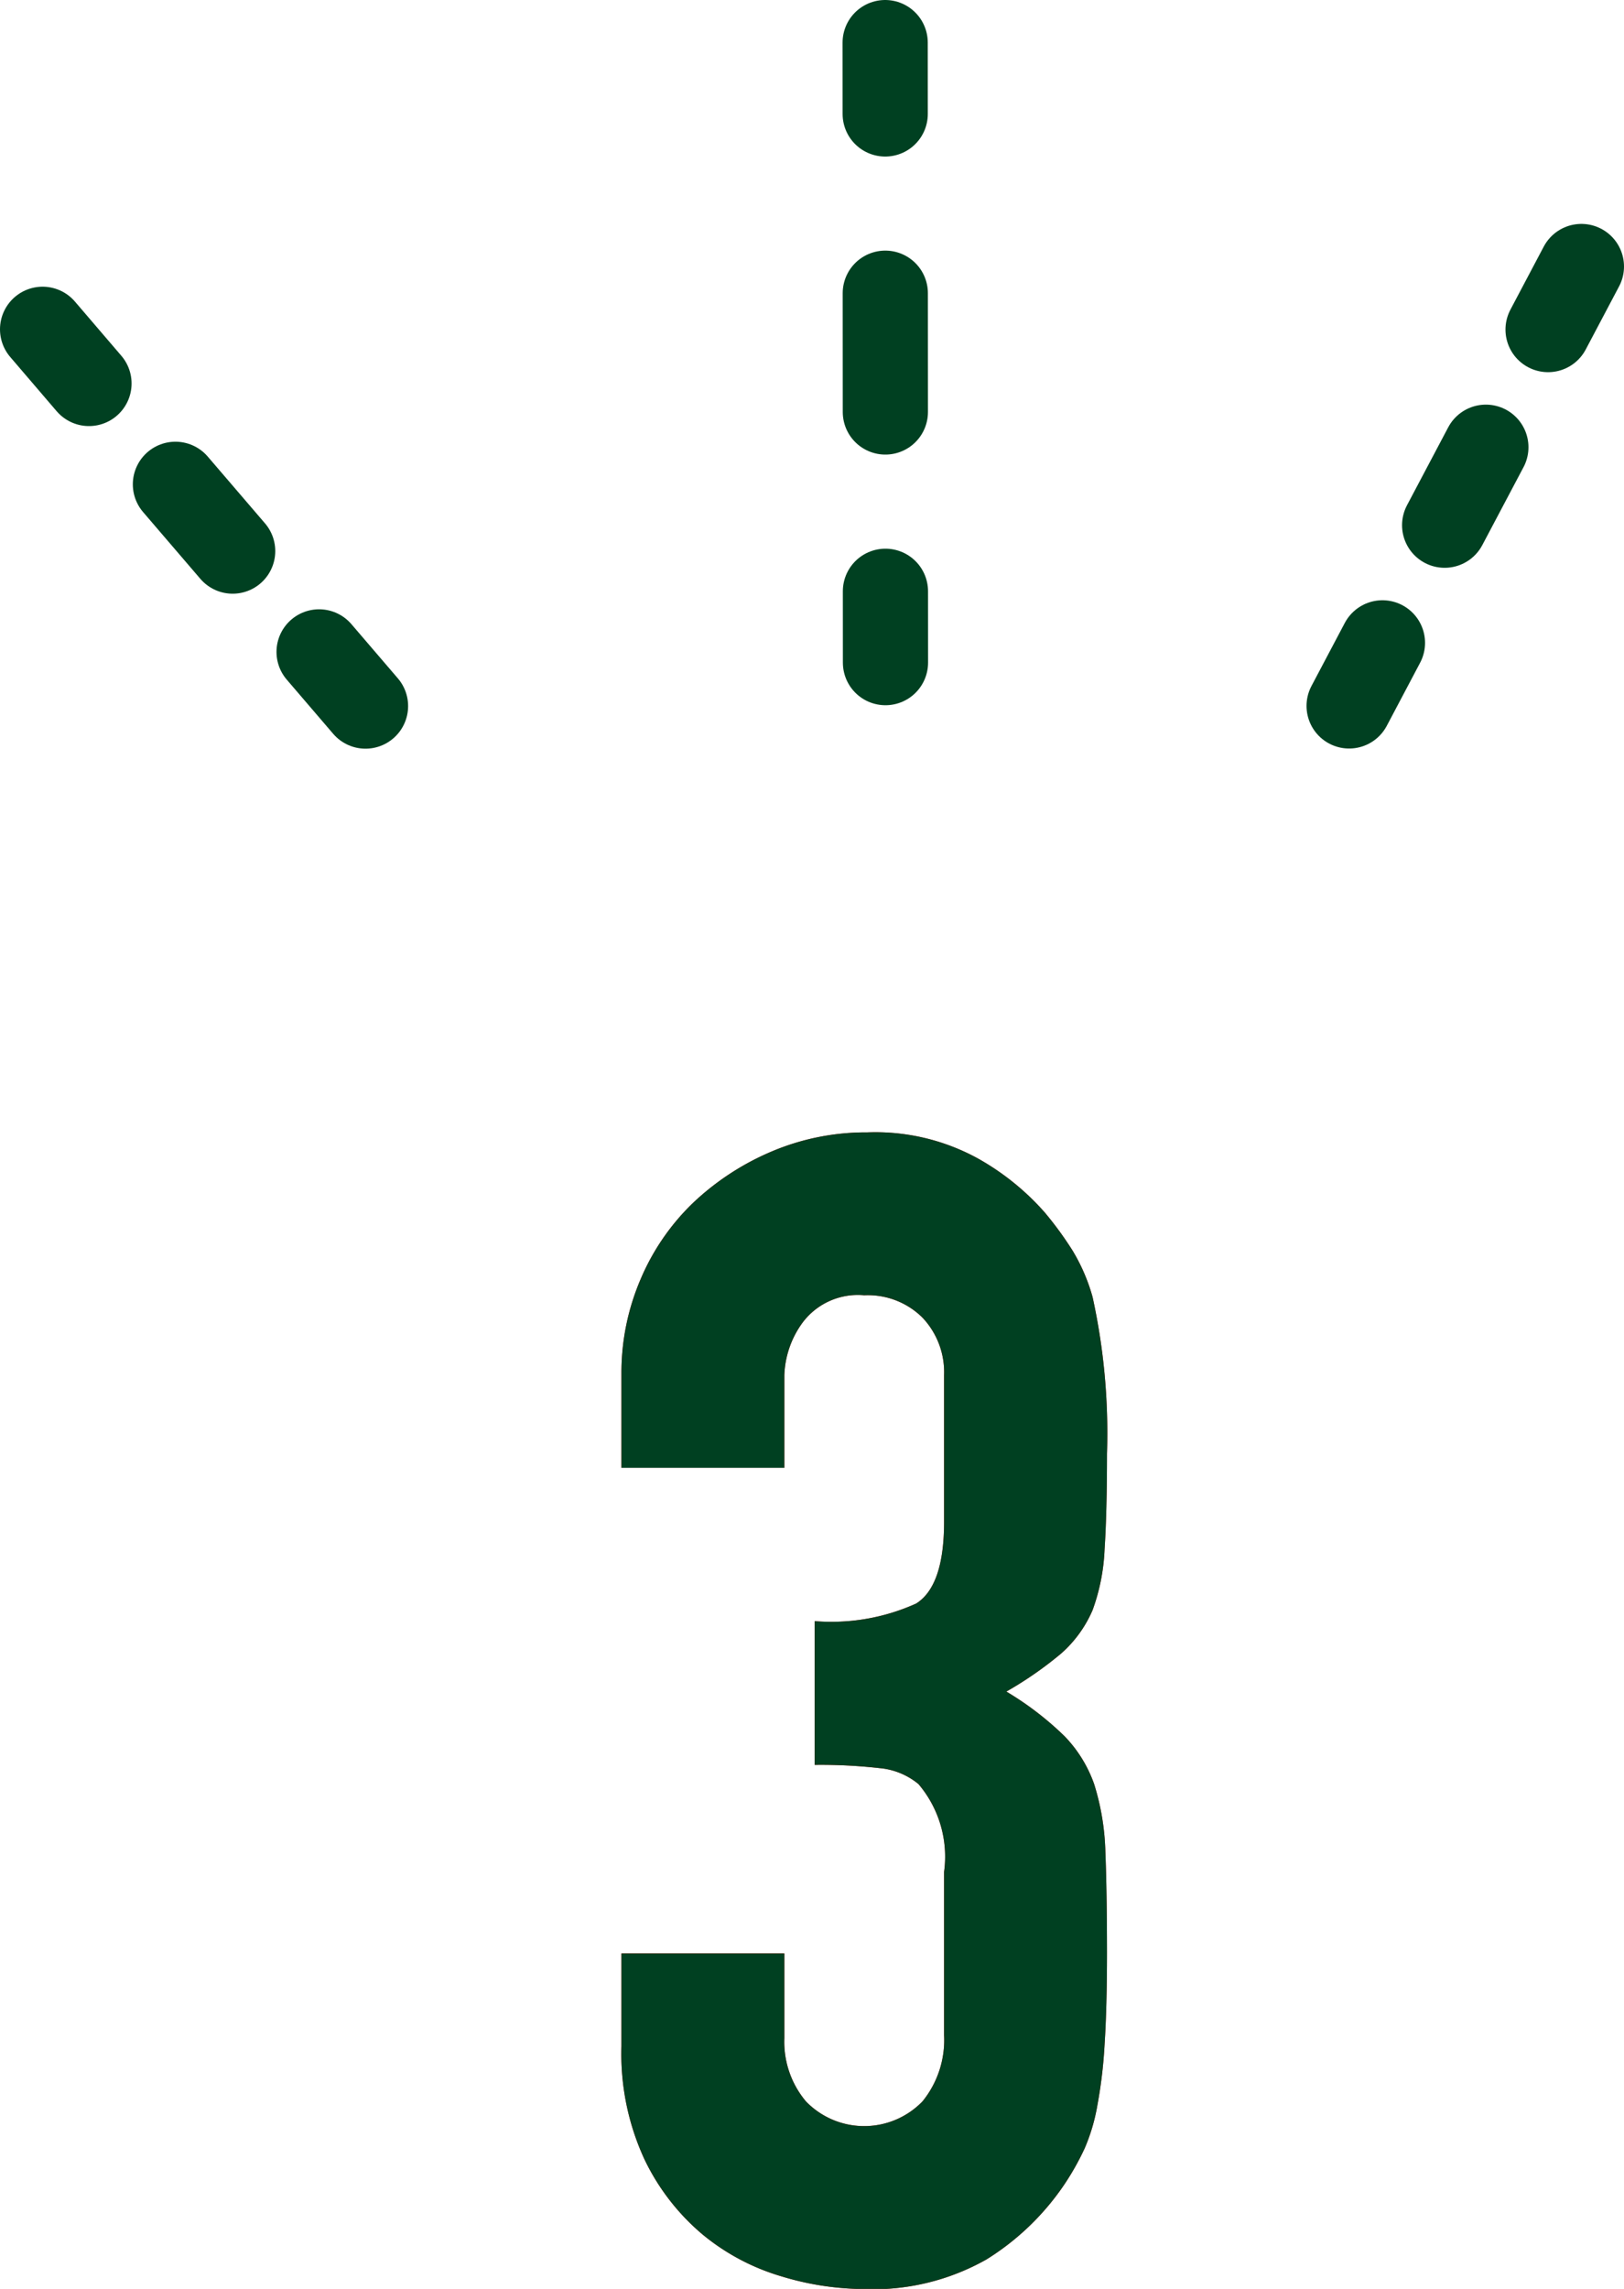 <svg id="レイヤー_1" data-name="レイヤー 1" xmlns="http://www.w3.org/2000/svg" viewBox="0 0 42.396 59.741"><defs><style>.cls-1,.cls-2,.cls-3,.cls-4{fill:none;stroke:#004021;stroke-linecap:round;stroke-linejoin:round;stroke-width:2.224px;}.cls-2{stroke-dasharray:3.1 4.68;}.cls-3{stroke-dasharray:2.296 3.466;}.cls-4{stroke-dasharray:2.302 3.474;}.cls-5{fill:#df1614;}.cls-6{fill:#004021;}</style></defs><line class="cls-1" x1="23.116" y1="17.295" x2="23.115" y2="15.433"/><line class="cls-2" x1="23.113" y1="10.753" x2="23.11" y2="5.314"/><line class="cls-1" x1="23.109" y1="2.974" x2="23.108" y2="1.112"/><line class="cls-1" x1="9.542" y1="18.429" x2="8.33" y2="17.015"/><line class="cls-3" x1="6.074" y1="14.384" x2="3.451" y2="11.325"/><line class="cls-1" x1="2.323" y1="10.009" x2="1.112" y2="8.595"/><line class="cls-1" x1="41.284" y1="6.956" x2="40.414" y2="8.602"/><line class="cls-4" x1="38.79" y1="11.673" x2="36.902" y2="15.243"/><line class="cls-1" x1="36.09" y1="16.779" x2="35.22" y2="18.425"/><path class="cls-5" d="M21.268,42.313a5.376,5.376,0,0,0,2.648-.459q.729-.457.73-2.126V35.892a2.073,2.073,0,0,0-.563-1.5,2.018,2.018,0,0,0-1.522-.584,1.8,1.8,0,0,0-1.606.709,2.459,2.459,0,0,0-.479,1.376V38.31H16.223V35.85a6.191,6.191,0,0,1,.5-2.46,6.015,6.015,0,0,1,1.376-2,6.87,6.87,0,0,1,2.043-1.334,6.291,6.291,0,0,1,2.5-.5,5.553,5.553,0,0,1,2.9.688,6.652,6.652,0,0,1,1.73,1.4,9.043,9.043,0,0,1,.73,1,4.857,4.857,0,0,1,.521,1.21,16.574,16.574,0,0,1,.376,4.086q0,1.542-.063,2.5a5.235,5.235,0,0,1-.313,1.585,3.18,3.18,0,0,1-.813,1.126,9.65,9.65,0,0,1-1.438,1,8.15,8.15,0,0,1,1.522,1.168,3.435,3.435,0,0,1,.771,1.251,6.458,6.458,0,0,1,.292,1.772q.041,1.021.042,2.606,0,1.459-.063,2.418a12.358,12.358,0,0,1-.188,1.584,4.945,4.945,0,0,1-.333,1.126,6.9,6.9,0,0,1-.542.959,6.747,6.747,0,0,1-2.022,1.939,6.01,6.01,0,0,1-3.232.771,7.5,7.5,0,0,1-2.126-.333,5.8,5.8,0,0,1-2.044-1.084,5.876,5.876,0,0,1-1.521-1.96,6.558,6.558,0,0,1-.605-2.96V50.986h4.253V53.2a2.417,2.417,0,0,0,.563,1.647,2.116,2.116,0,0,0,3.044,0,2.54,2.54,0,0,0,.563-1.73V48.859a2.928,2.928,0,0,0-.668-2.293,1.854,1.854,0,0,0-1.021-.417,13.657,13.657,0,0,0-1.689-.084Z" transform="translate(0 0)"/><path class="cls-6" d="M21.268,42.313a5.376,5.376,0,0,0,2.648-.459q.729-.457.73-2.126V35.892a2.073,2.073,0,0,0-.563-1.5,2.018,2.018,0,0,0-1.522-.584,1.8,1.8,0,0,0-1.606.709,2.459,2.459,0,0,0-.479,1.376V38.31H16.223V35.85a6.191,6.191,0,0,1,.5-2.46,6.015,6.015,0,0,1,1.376-2,6.87,6.87,0,0,1,2.043-1.334,6.291,6.291,0,0,1,2.5-.5,5.553,5.553,0,0,1,2.9.688,6.652,6.652,0,0,1,1.73,1.4,9.043,9.043,0,0,1,.73,1,4.857,4.857,0,0,1,.521,1.21,16.574,16.574,0,0,1,.376,4.086q0,1.542-.063,2.5a5.235,5.235,0,0,1-.313,1.585,3.18,3.18,0,0,1-.813,1.126,9.65,9.65,0,0,1-1.438,1,8.15,8.15,0,0,1,1.522,1.168,3.435,3.435,0,0,1,.771,1.251,6.458,6.458,0,0,1,.292,1.772q.041,1.021.042,2.606,0,1.459-.063,2.418a12.358,12.358,0,0,1-.188,1.584,4.945,4.945,0,0,1-.333,1.126,6.9,6.9,0,0,1-.542.959,6.747,6.747,0,0,1-2.022,1.939,6.01,6.01,0,0,1-3.232.771,7.5,7.5,0,0,1-2.126-.333,5.8,5.8,0,0,1-2.044-1.084,5.876,5.876,0,0,1-1.521-1.96,6.558,6.558,0,0,1-.605-2.96V50.986h4.253V53.2a2.417,2.417,0,0,0,.563,1.647,2.116,2.116,0,0,0,3.044,0,2.54,2.54,0,0,0,.563-1.73V48.859a2.928,2.928,0,0,0-.668-2.293,1.854,1.854,0,0,0-1.021-.417,13.657,13.657,0,0,0-1.689-.084Z" transform="translate(0 0)"/></svg>